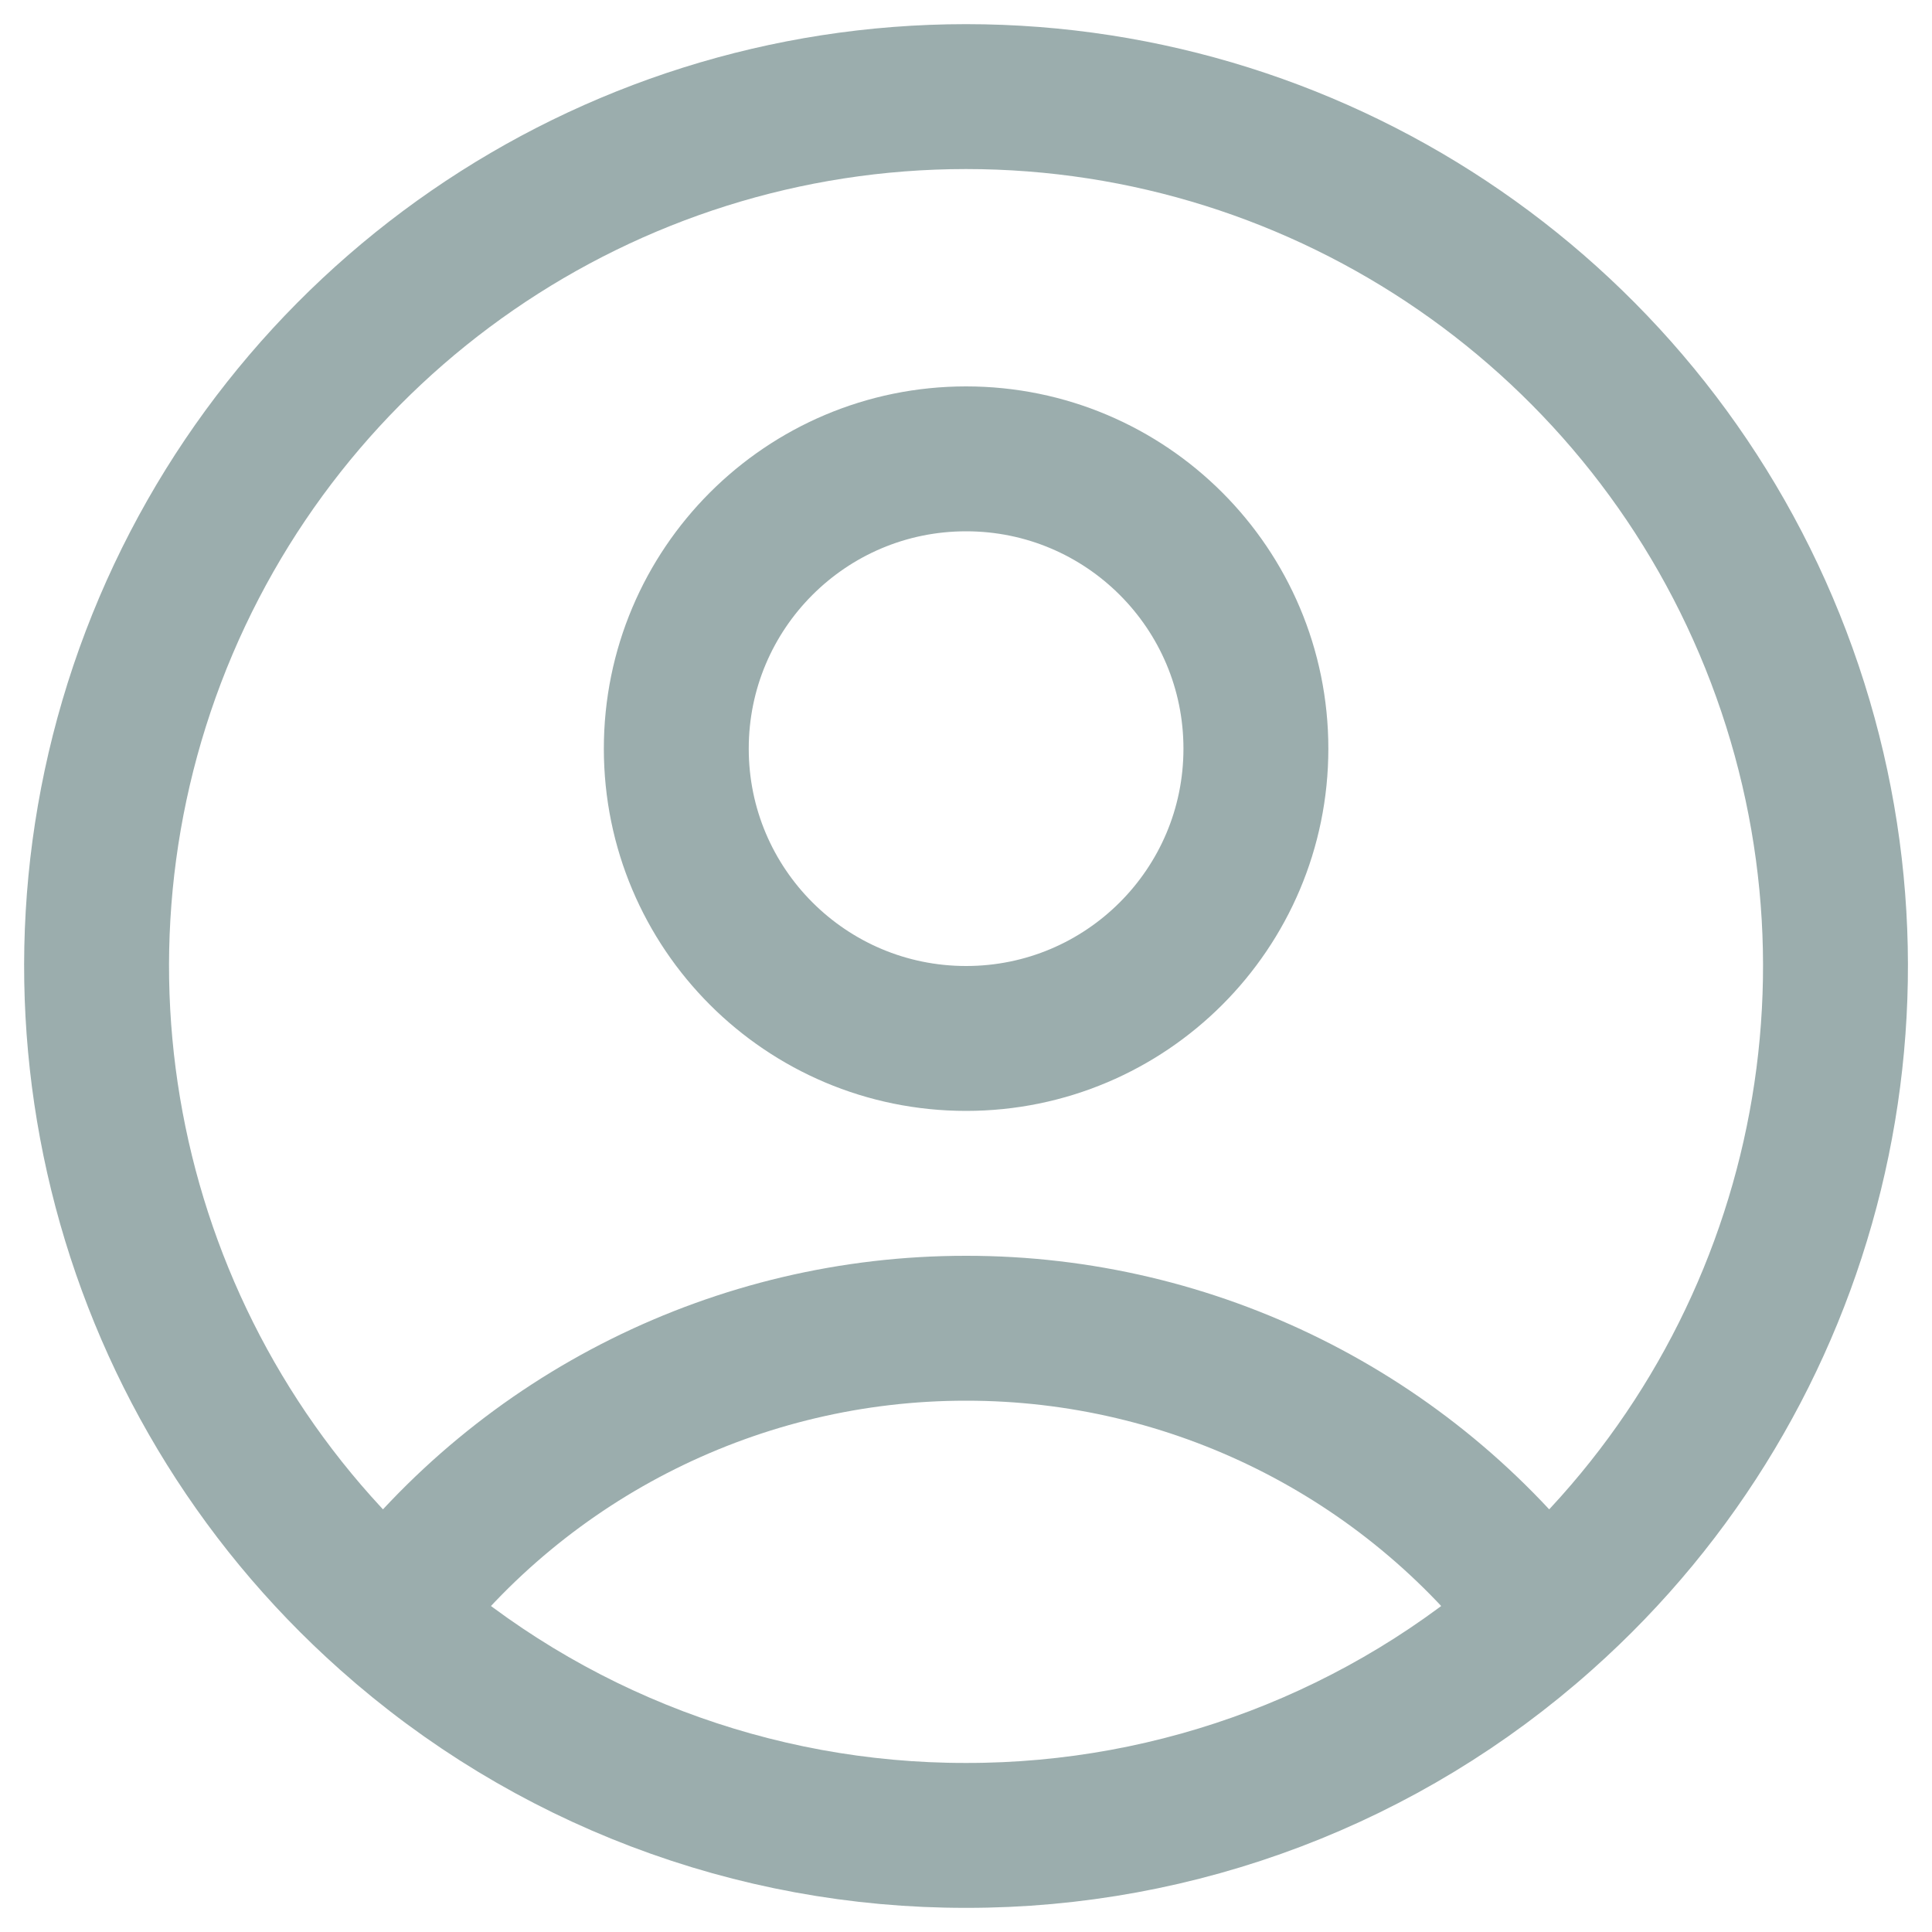 <svg width="20" height="20" viewBox="0 0 20 20" fill="none" xmlns="http://www.w3.org/2000/svg">
<path d="M15.983 16.725C14.566 14.85 12.351 13.748 10.001 13.75C7.65 13.748 5.435 14.85 4.019 16.725M15.983 16.725C18.774 14.242 19.741 10.293 18.412 6.8C17.084 3.309 13.736 1 10 1C6.264 1 2.917 3.309 1.588 6.8C0.26 10.293 1.227 14.242 4.019 16.725M15.983 16.725C14.337 18.193 12.207 19.003 10.001 19C7.795 19.003 5.665 18.193 4.019 16.725M13.001 7.75C13.001 9.407 11.658 10.75 10.001 10.75C8.344 10.75 7.001 9.407 7.001 7.75C7.001 6.093 8.344 4.75 10.001 4.75C11.658 4.75 13.001 6.093 13.001 7.75Z" stroke="#9BADAD" stroke-width="1.5" stroke-linecap="round" stroke-linejoin="round"/>
</svg>
